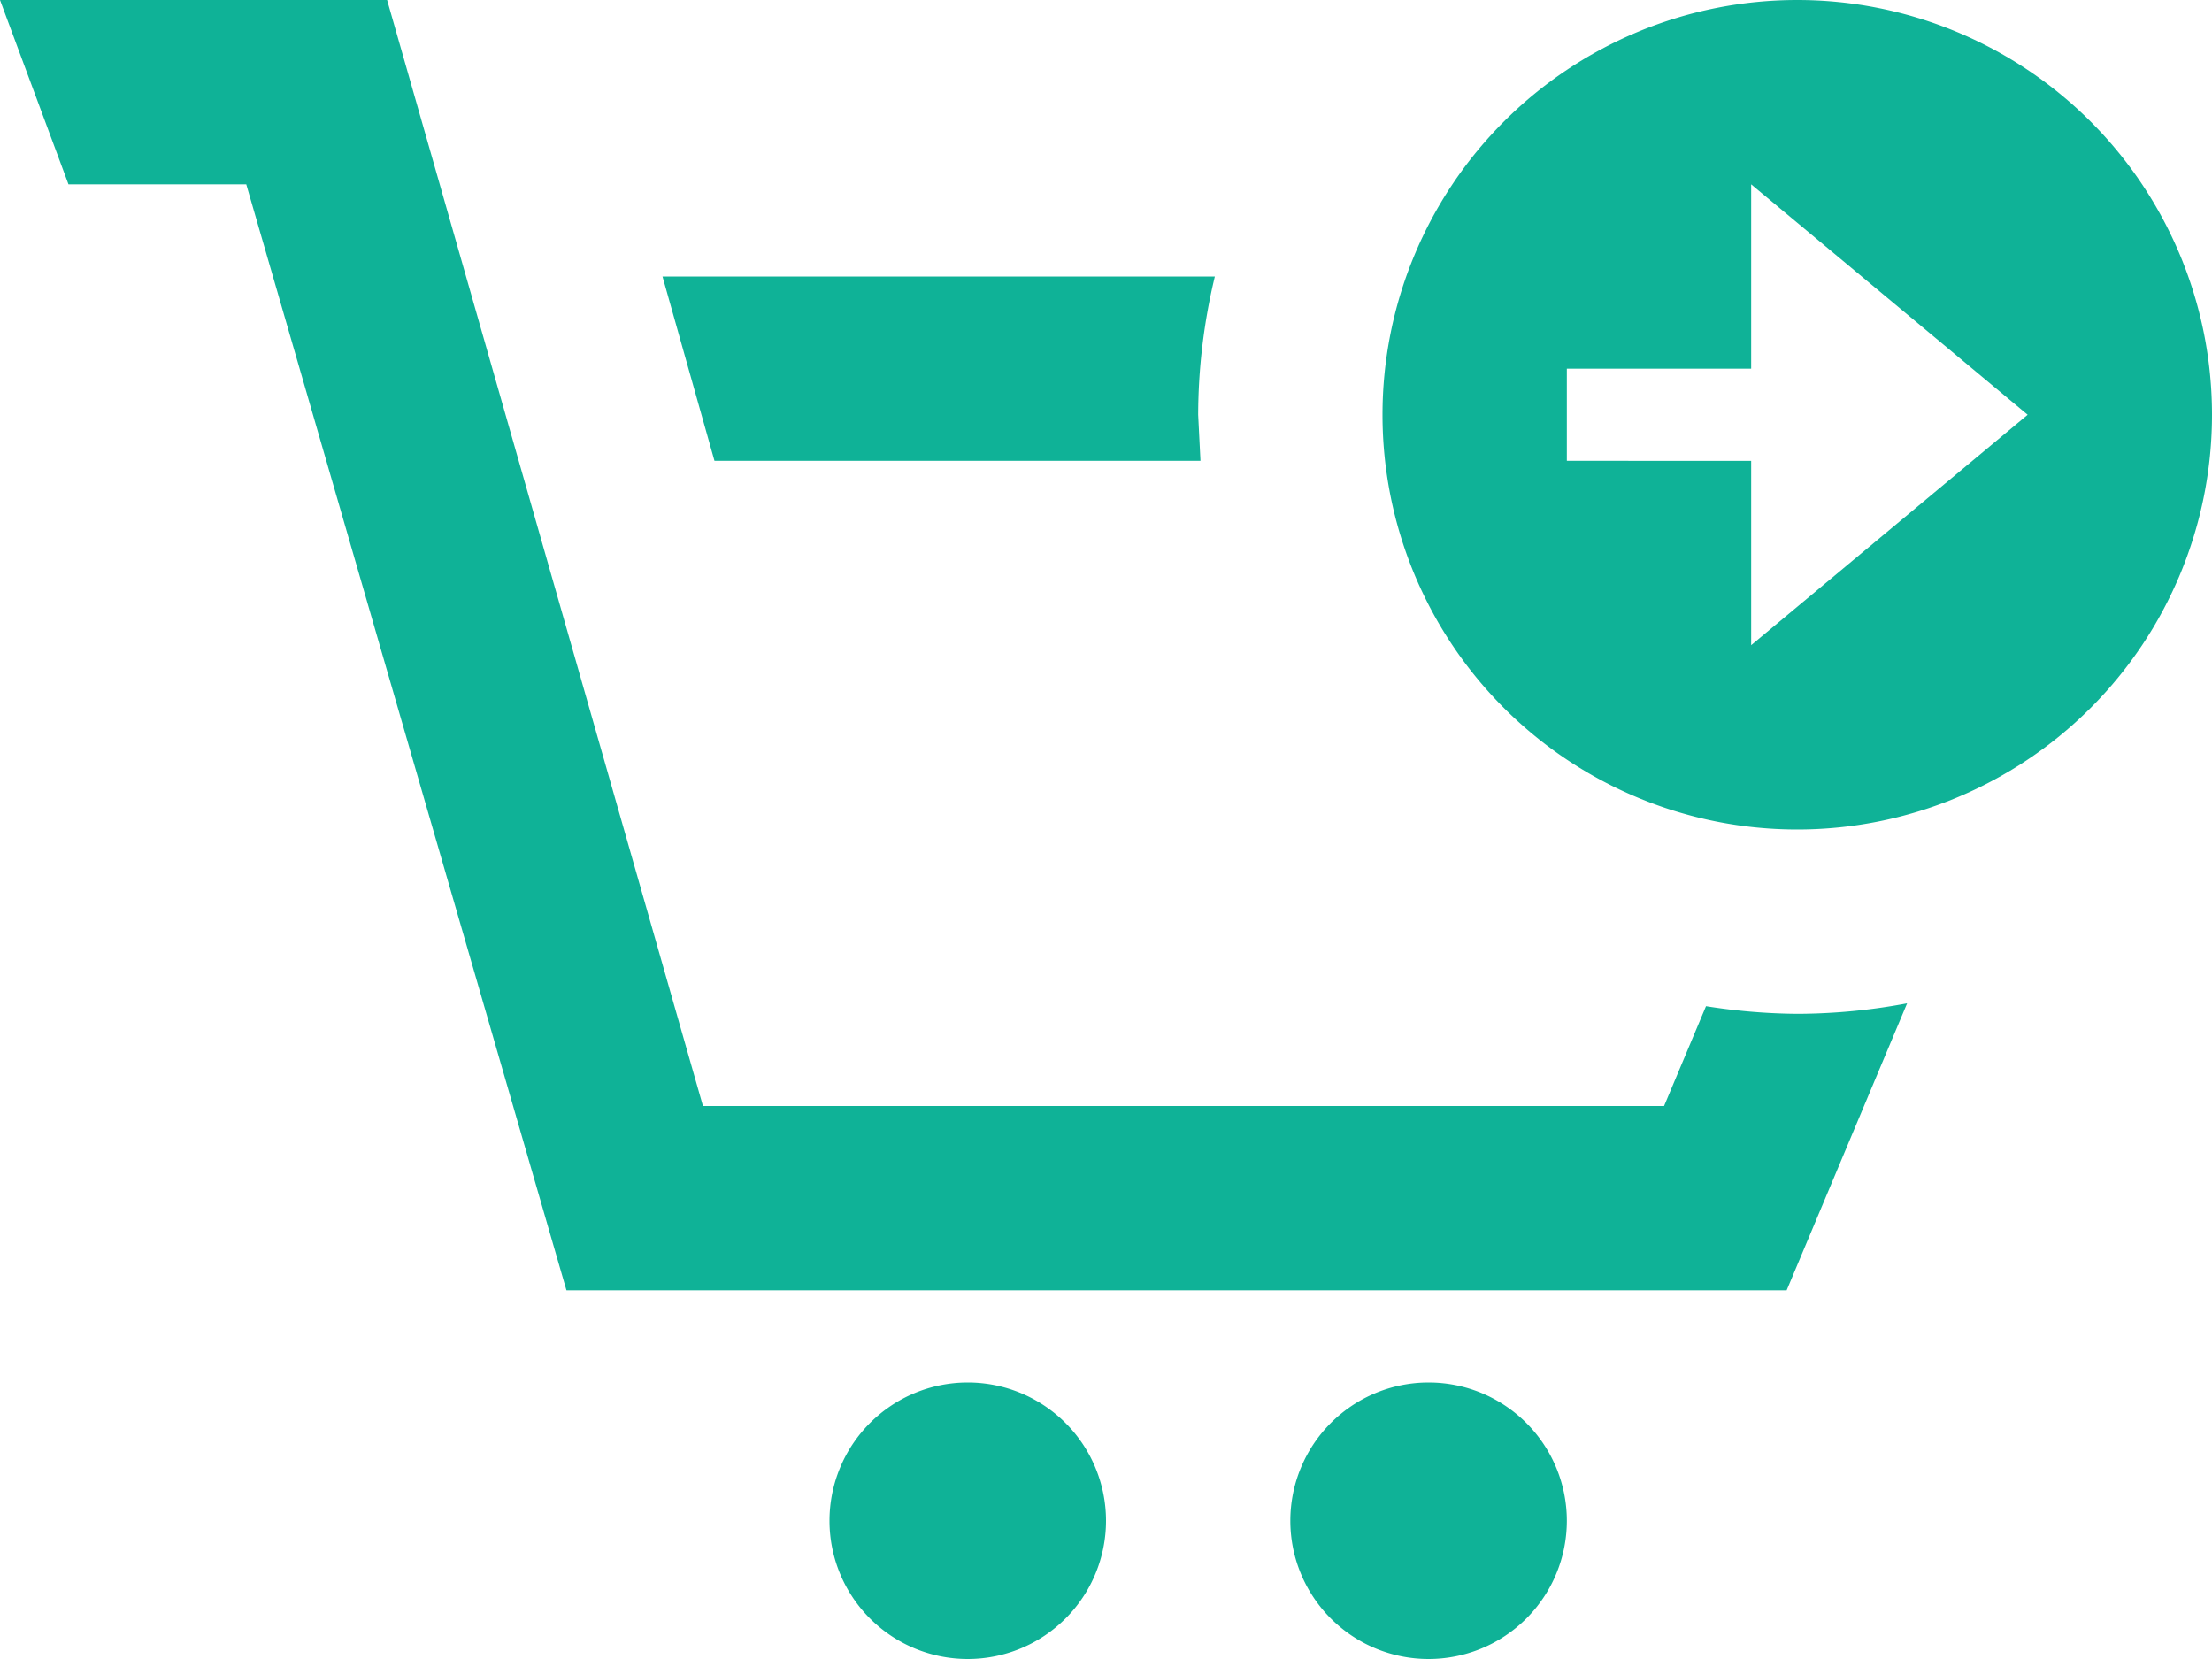 <svg xmlns="http://www.w3.org/2000/svg" xmlns:xlink="http://www.w3.org/1999/xlink" width="24" height="18" viewBox="0 0 24 18">
  <defs>
    <style>
      .cls-1 {
        fill: #0fb297;
        fill-rule: evenodd;
        filter: url(#filter);
      }
    </style>
    <filter id="filter" x="19" y="300" width="24" height="18" filterUnits="userSpaceOnUse">
      <feFlood result="flood" flood-color="#eee"/>
      <feComposite result="composite" operator="in" in2="SourceGraphic"/>
      <feBlend result="blend" in2="SourceGraphic"/>
    </filter>
  </defs>
  <path id="ICON_pedidos_hover.svg" class="cls-1" d="M38.5,300a4.5,4.5,0,1,0,4.5,4.5A4.5,4.5,0,0,0,38.5,300ZM38,307v-2H36v-1h2v-2l3,2.5Zm-11.248-2-0.564-2h5.993A6.45,6.45,0,0,0,32,304.5l0.025,0.5H26.752ZM33,316.5a1.5,1.5,0,1,0,1.5-1.5A1.5,1.5,0,0,0,33,316.5ZM19,300l0.743,2h1.929l3.474,12H38.385l1.307-3.114A6.509,6.509,0,0,1,38.5,311a6.589,6.589,0,0,1-.99-0.083L37.055,312H26.627L23.2,300H19Zm9,16.5a1.5,1.5,0,1,0,1.5-1.5A1.5,1.5,0,0,0,28,316.5Z" transform="translate(-19 -300)"/>
</svg>
